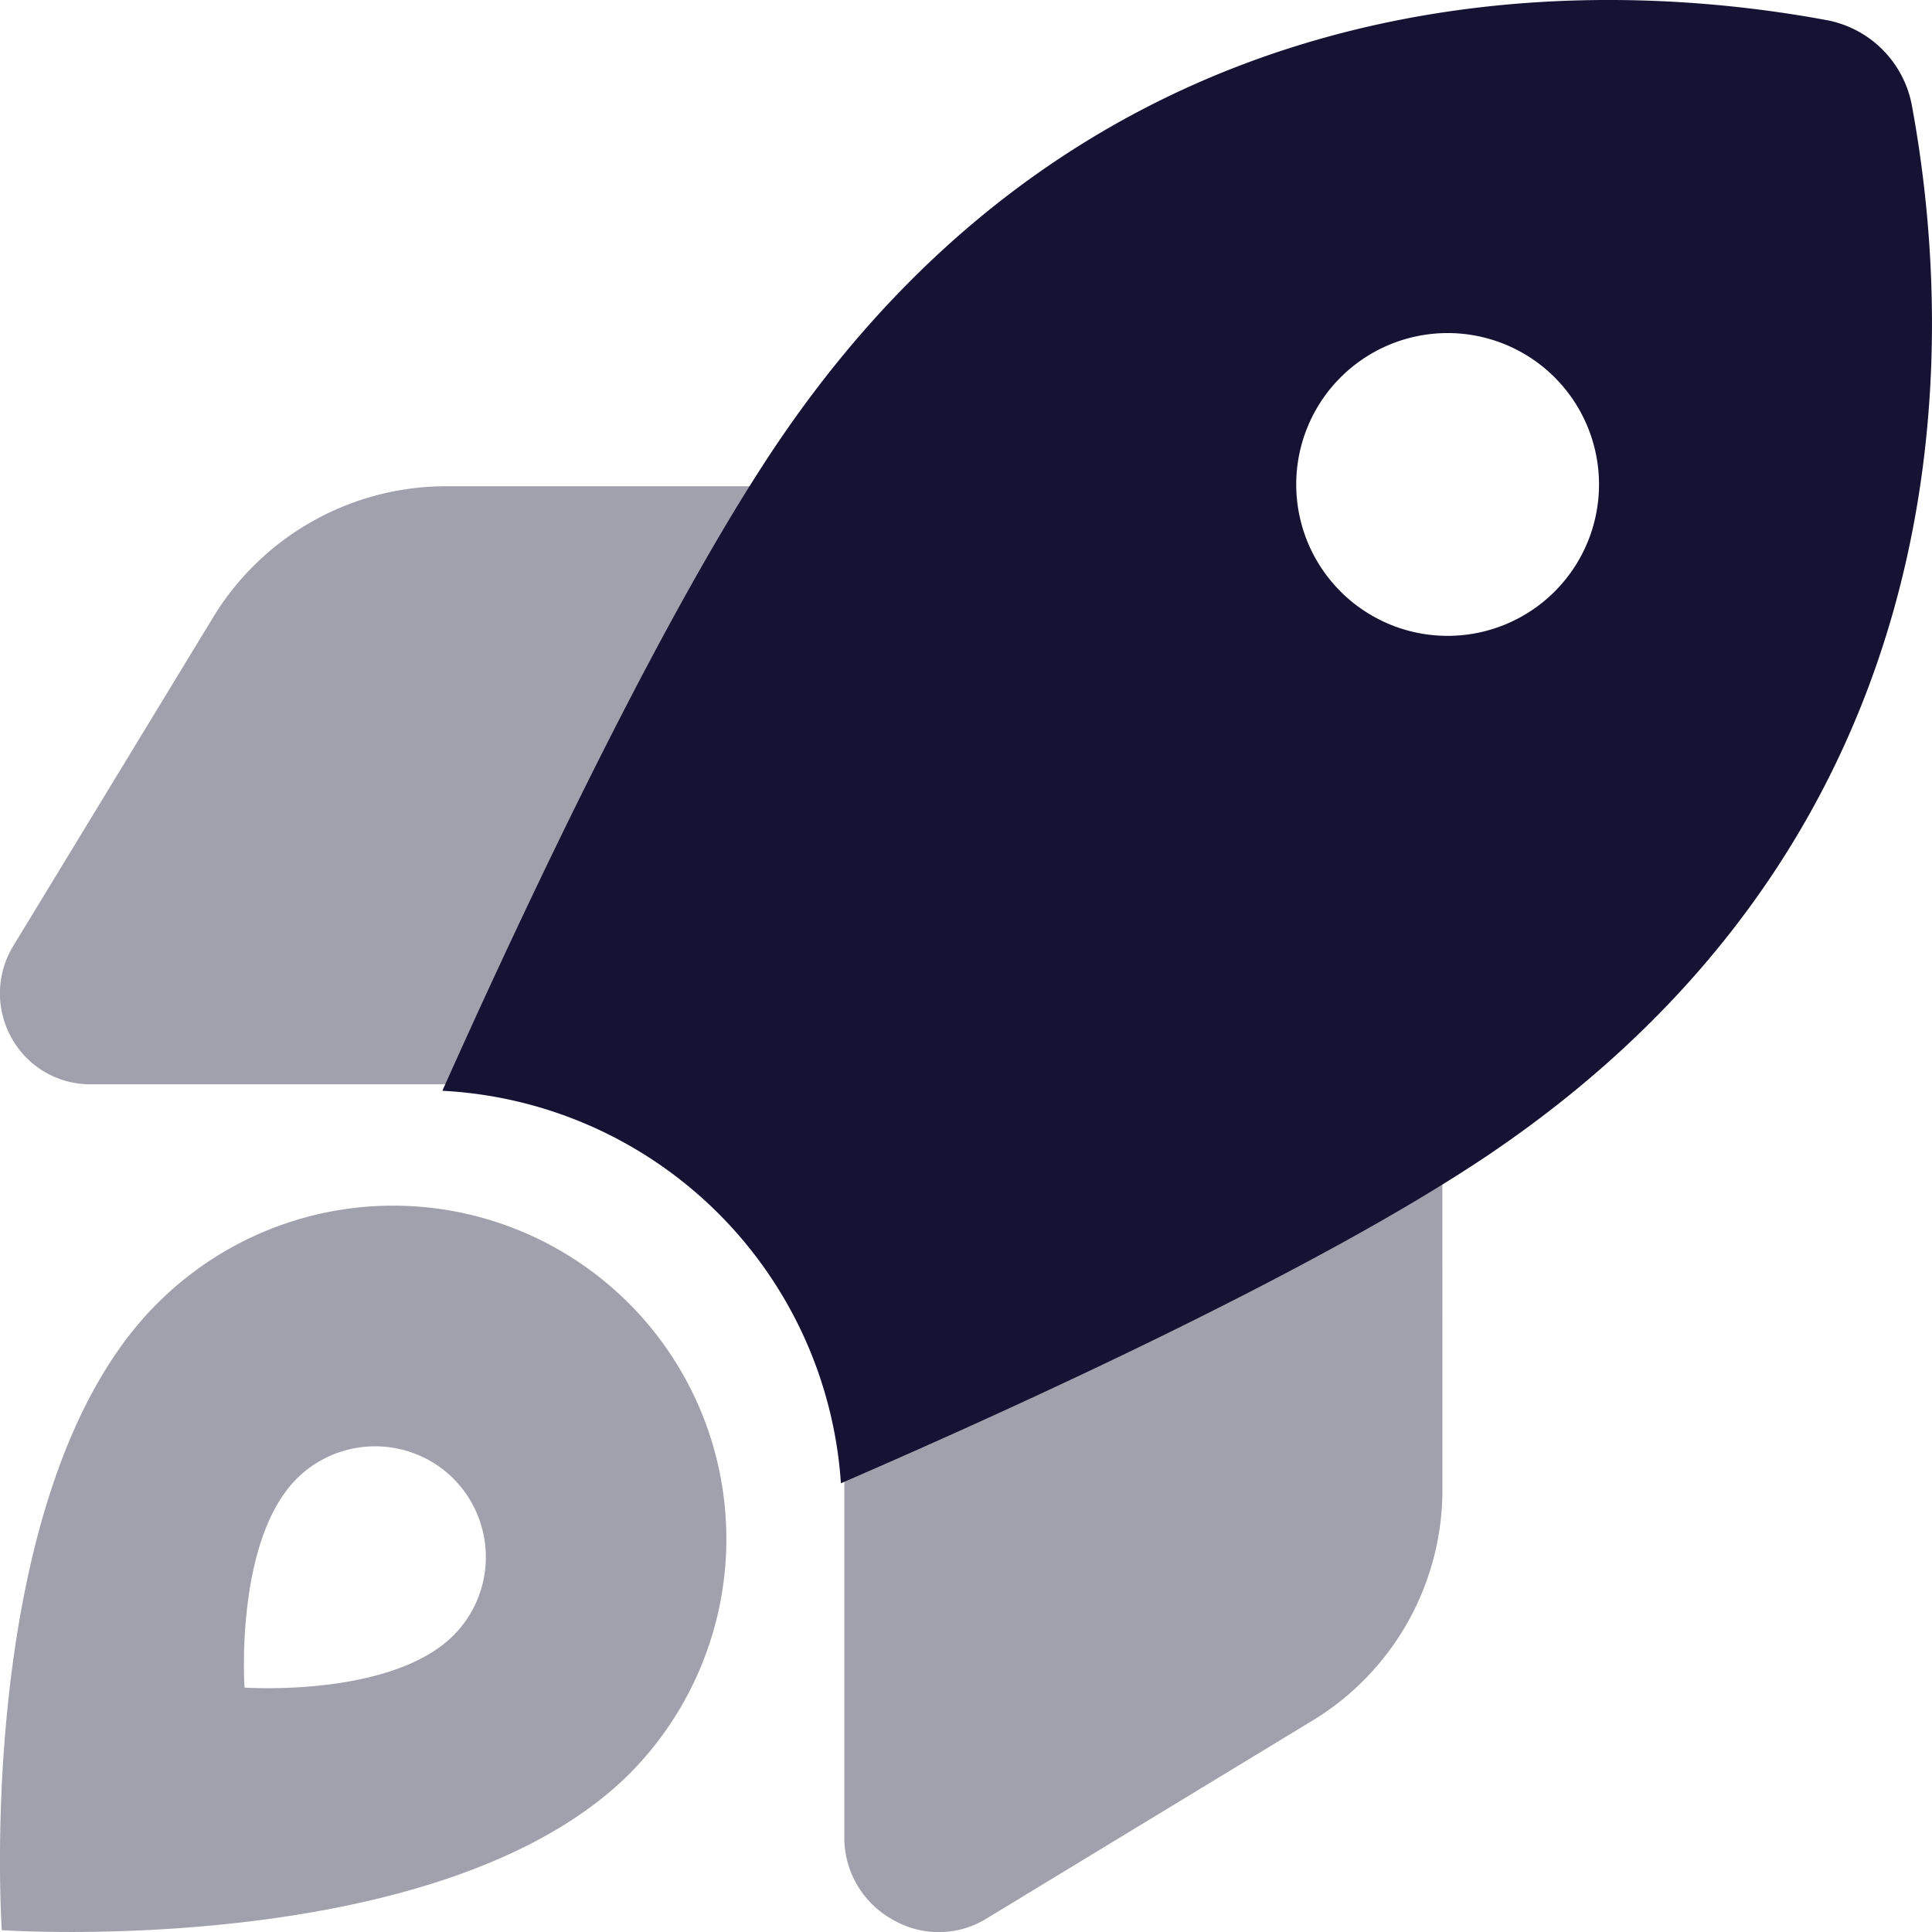 <svg xmlns="http://www.w3.org/2000/svg" width="69.996" height="70" viewBox="0 0 69.996 70">
  <g id="rocket-launch" transform="translate(0 0)">
    <path id="Path_16437" data-name="Path 16437" d="M132.839,53.739A15.257,15.257,0,0,0,118.4,39.519c2.934-6.568,8.008-17.36,12.177-23.517C141.807-.558,158.537-1.117,168.519.723a3.865,3.865,0,0,1,3.126,3.124c1.837,9.988,1.289,26.717-15.276,37.948-6.13,4.141-16.88,9.064-23.531,11.944ZM154.82,12.067a5.485,5.485,0,1,0,5.485,5.485A5.484,5.484,0,0,0,154.82,12.067Z" transform="translate(-102.373 0)" fill="#151233"/>
    <path id="Path_16438" data-name="Path 16438" d="M3.167,151.666a3.259,3.259,0,0,1-2.745-1.673,3.3,3.3,0,0,1,.055-3.332l7.237-11.9A9.88,9.88,0,0,1,16.153,130h11.08a204.027,204.027,0,0,0-10.984,21.666Zm49.091,14.563a9.782,9.782,0,0,1-4.635,8.447l-11.9,7.227a3.294,3.294,0,0,1-3.332.055,3.4,3.4,0,0,1-1.8-2.866V165.9c6.143-2.605,15.536-6.9,21.666-10.751ZM22.831,176.623C16.043,183.41.065,182.313.065,182.313s-1.1-16.1,5.691-22.763a12.073,12.073,0,0,1,17.075,17.072Zm-6.4-10.668a4.026,4.026,0,0,0-5.68,0c-2.257,2.263-1.892,7.569-1.892,7.569s5.309.37,7.572-1.892A4.022,4.022,0,0,0,16.427,165.954Z" transform="translate(0 -112.383)" fill="#151233" opacity="0.4"/>
  </g>
</svg>

